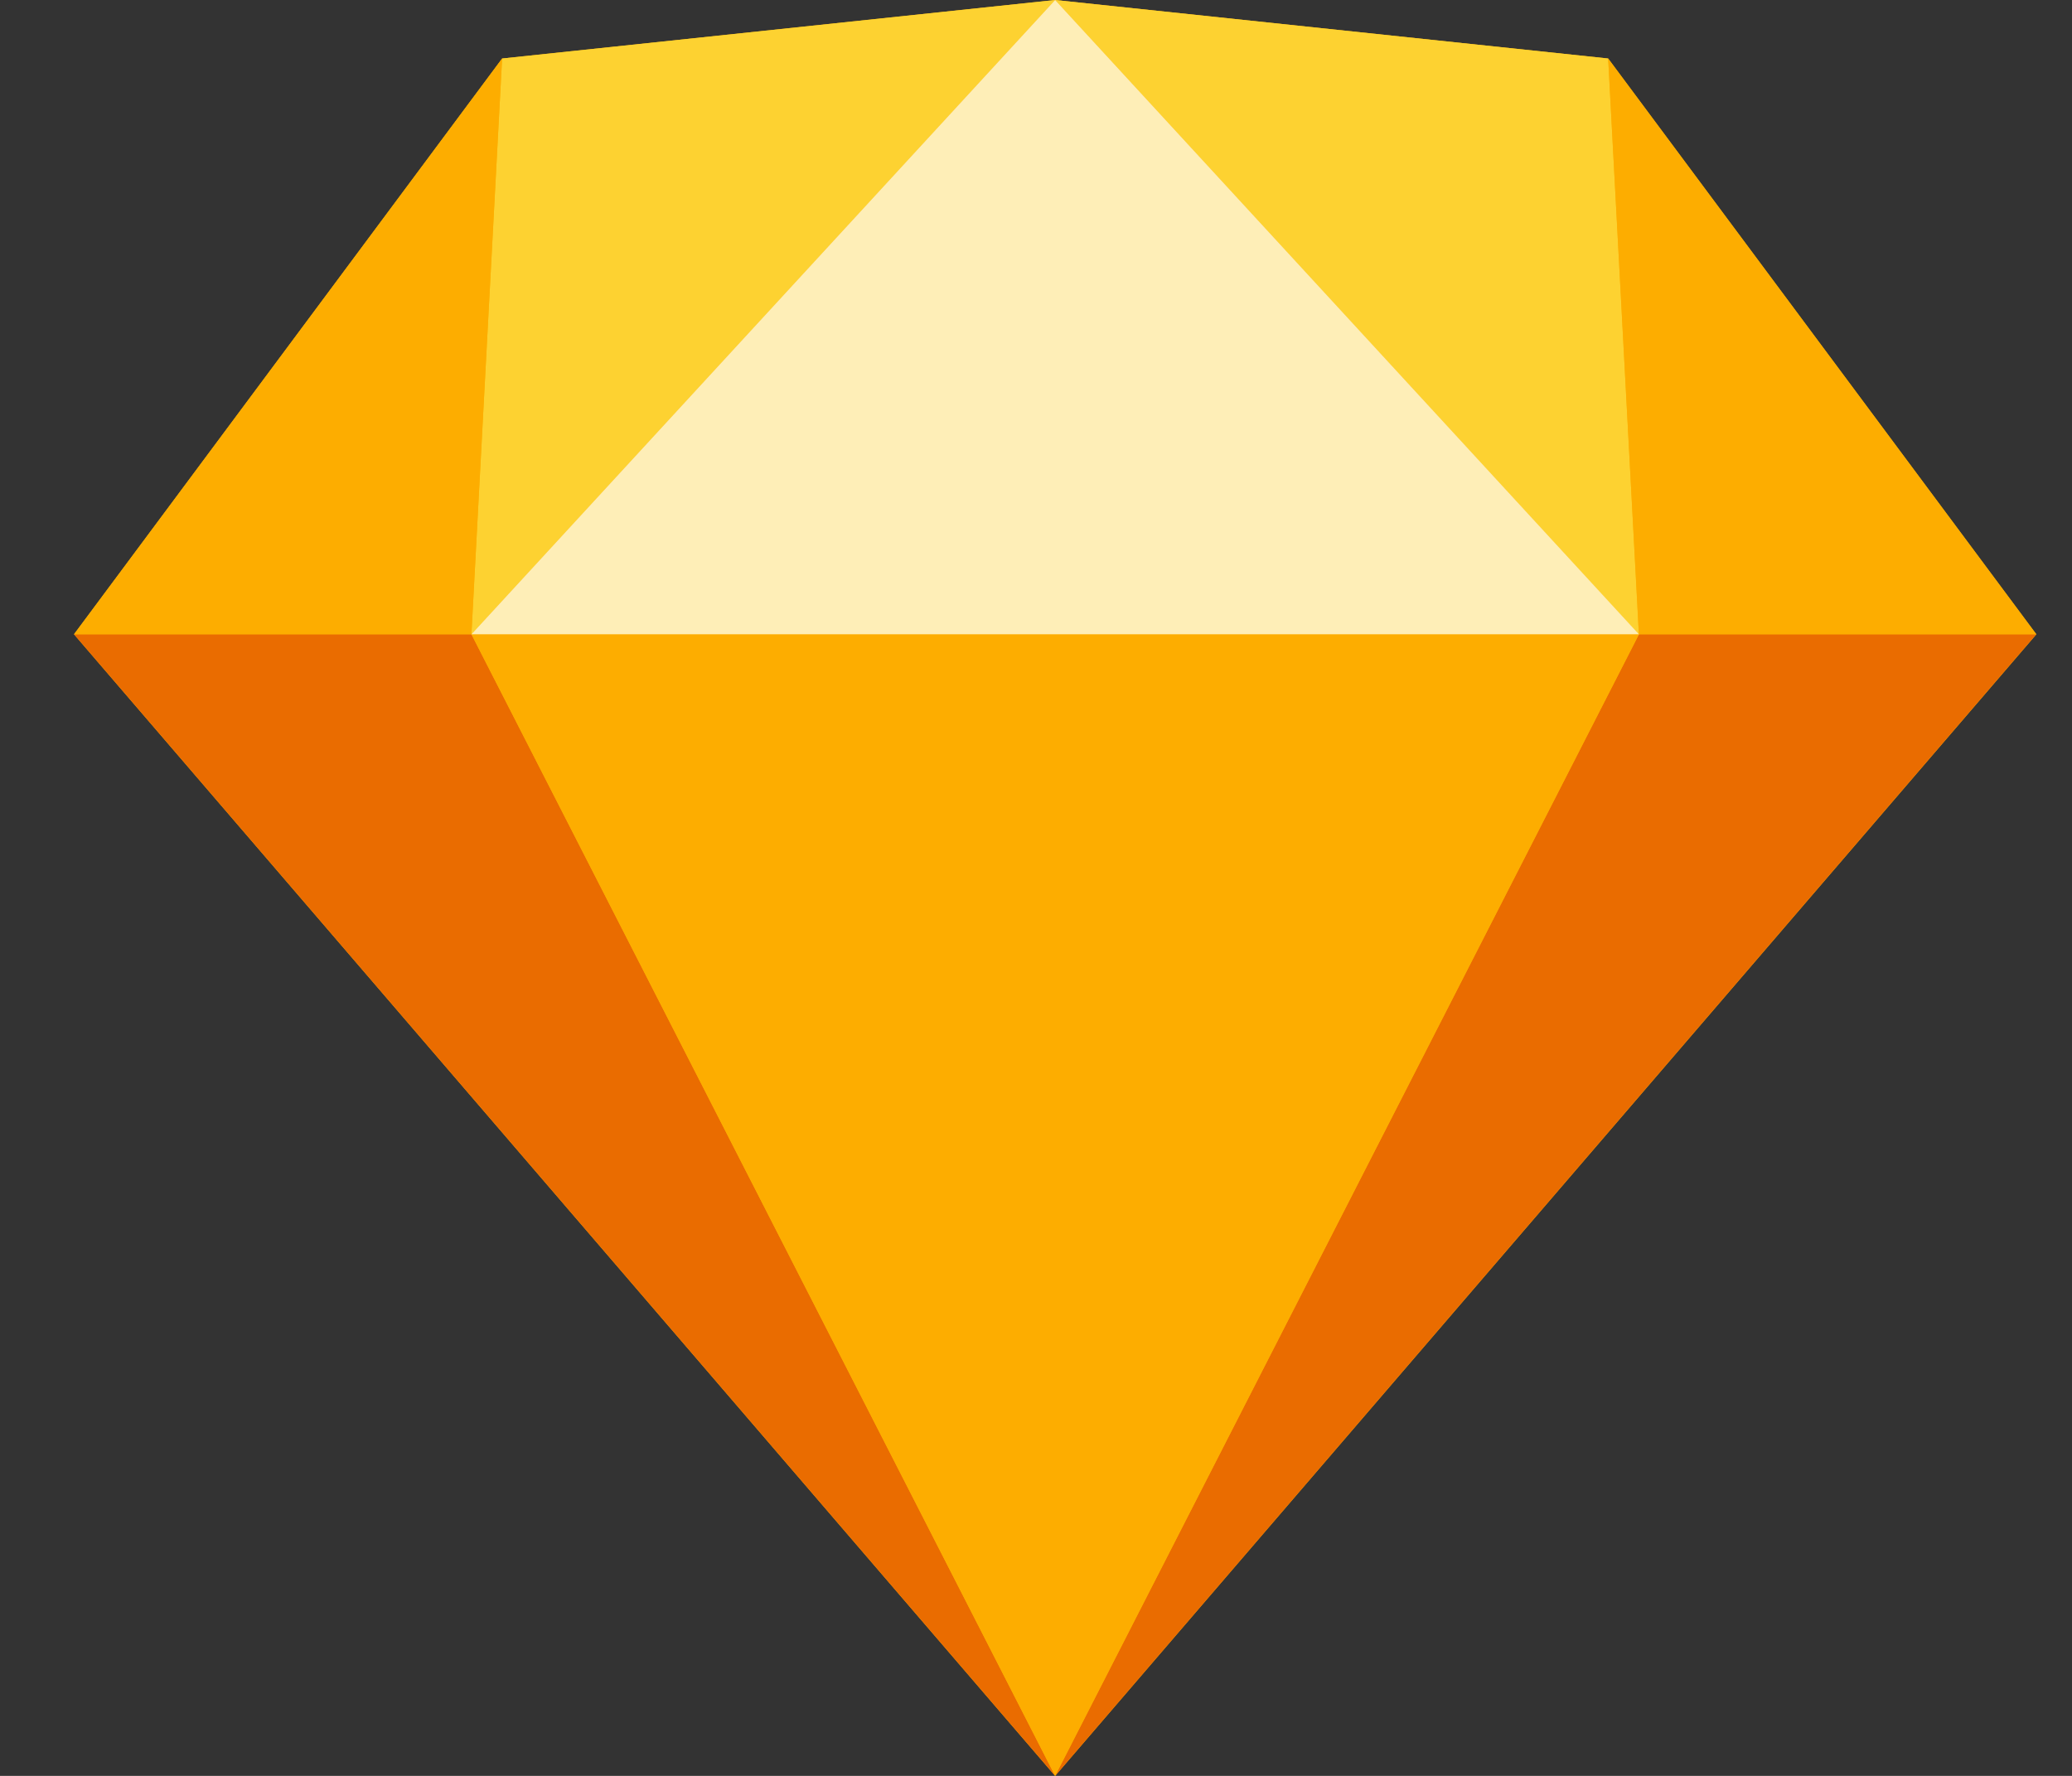 <svg width="21" height="18" viewBox="0 0 21 18" fill="none" xmlns="http://www.w3.org/2000/svg">
<rect x="0" y="0" width="21" height="18" fill="#333333" stroke="none"/>
<g clip-path="url(#clip0)">
<path d="M5.089 0.593L10.694 0L16.299 0.593L20.639 6.429L10.694 18L0.75 6.429L5.089 0.593Z" fill="#FDB300"/>
<path d="M4.778 6.429L10.694 18L0.75 6.429H4.778Z" fill="#EA6C00"/>
<path d="M16.611 6.429L10.694 18L20.638 6.429H16.611Z" fill="#EA6C00"/>
<path d="M4.778 6.429H16.611L10.694 18L4.778 6.429Z" fill="#FDAD00"/>
<path d="M10.694 0L5.089 0.593L4.778 6.429L10.694 0Z" fill="#FDD231"/>
<path d="M10.694 0L16.299 0.593L16.61 6.429L10.694 0Z" fill="#FDD231"/>
<path d="M20.638 6.429L16.299 0.593L16.611 6.429H20.638ZM0.75 6.429L5.089 0.593L4.778 6.429H0.75Z" fill="#FDAD00"/>
<path d="M10.694 0L4.778 6.429H16.611L10.694 0Z" fill="#FEEEB7"/>
</g>
<defs>
<clipPath id="clip0">
<rect width="19.929" height="18" fill="white" transform="translate(0.75)"/>
</clipPath>
</defs>
</svg>
